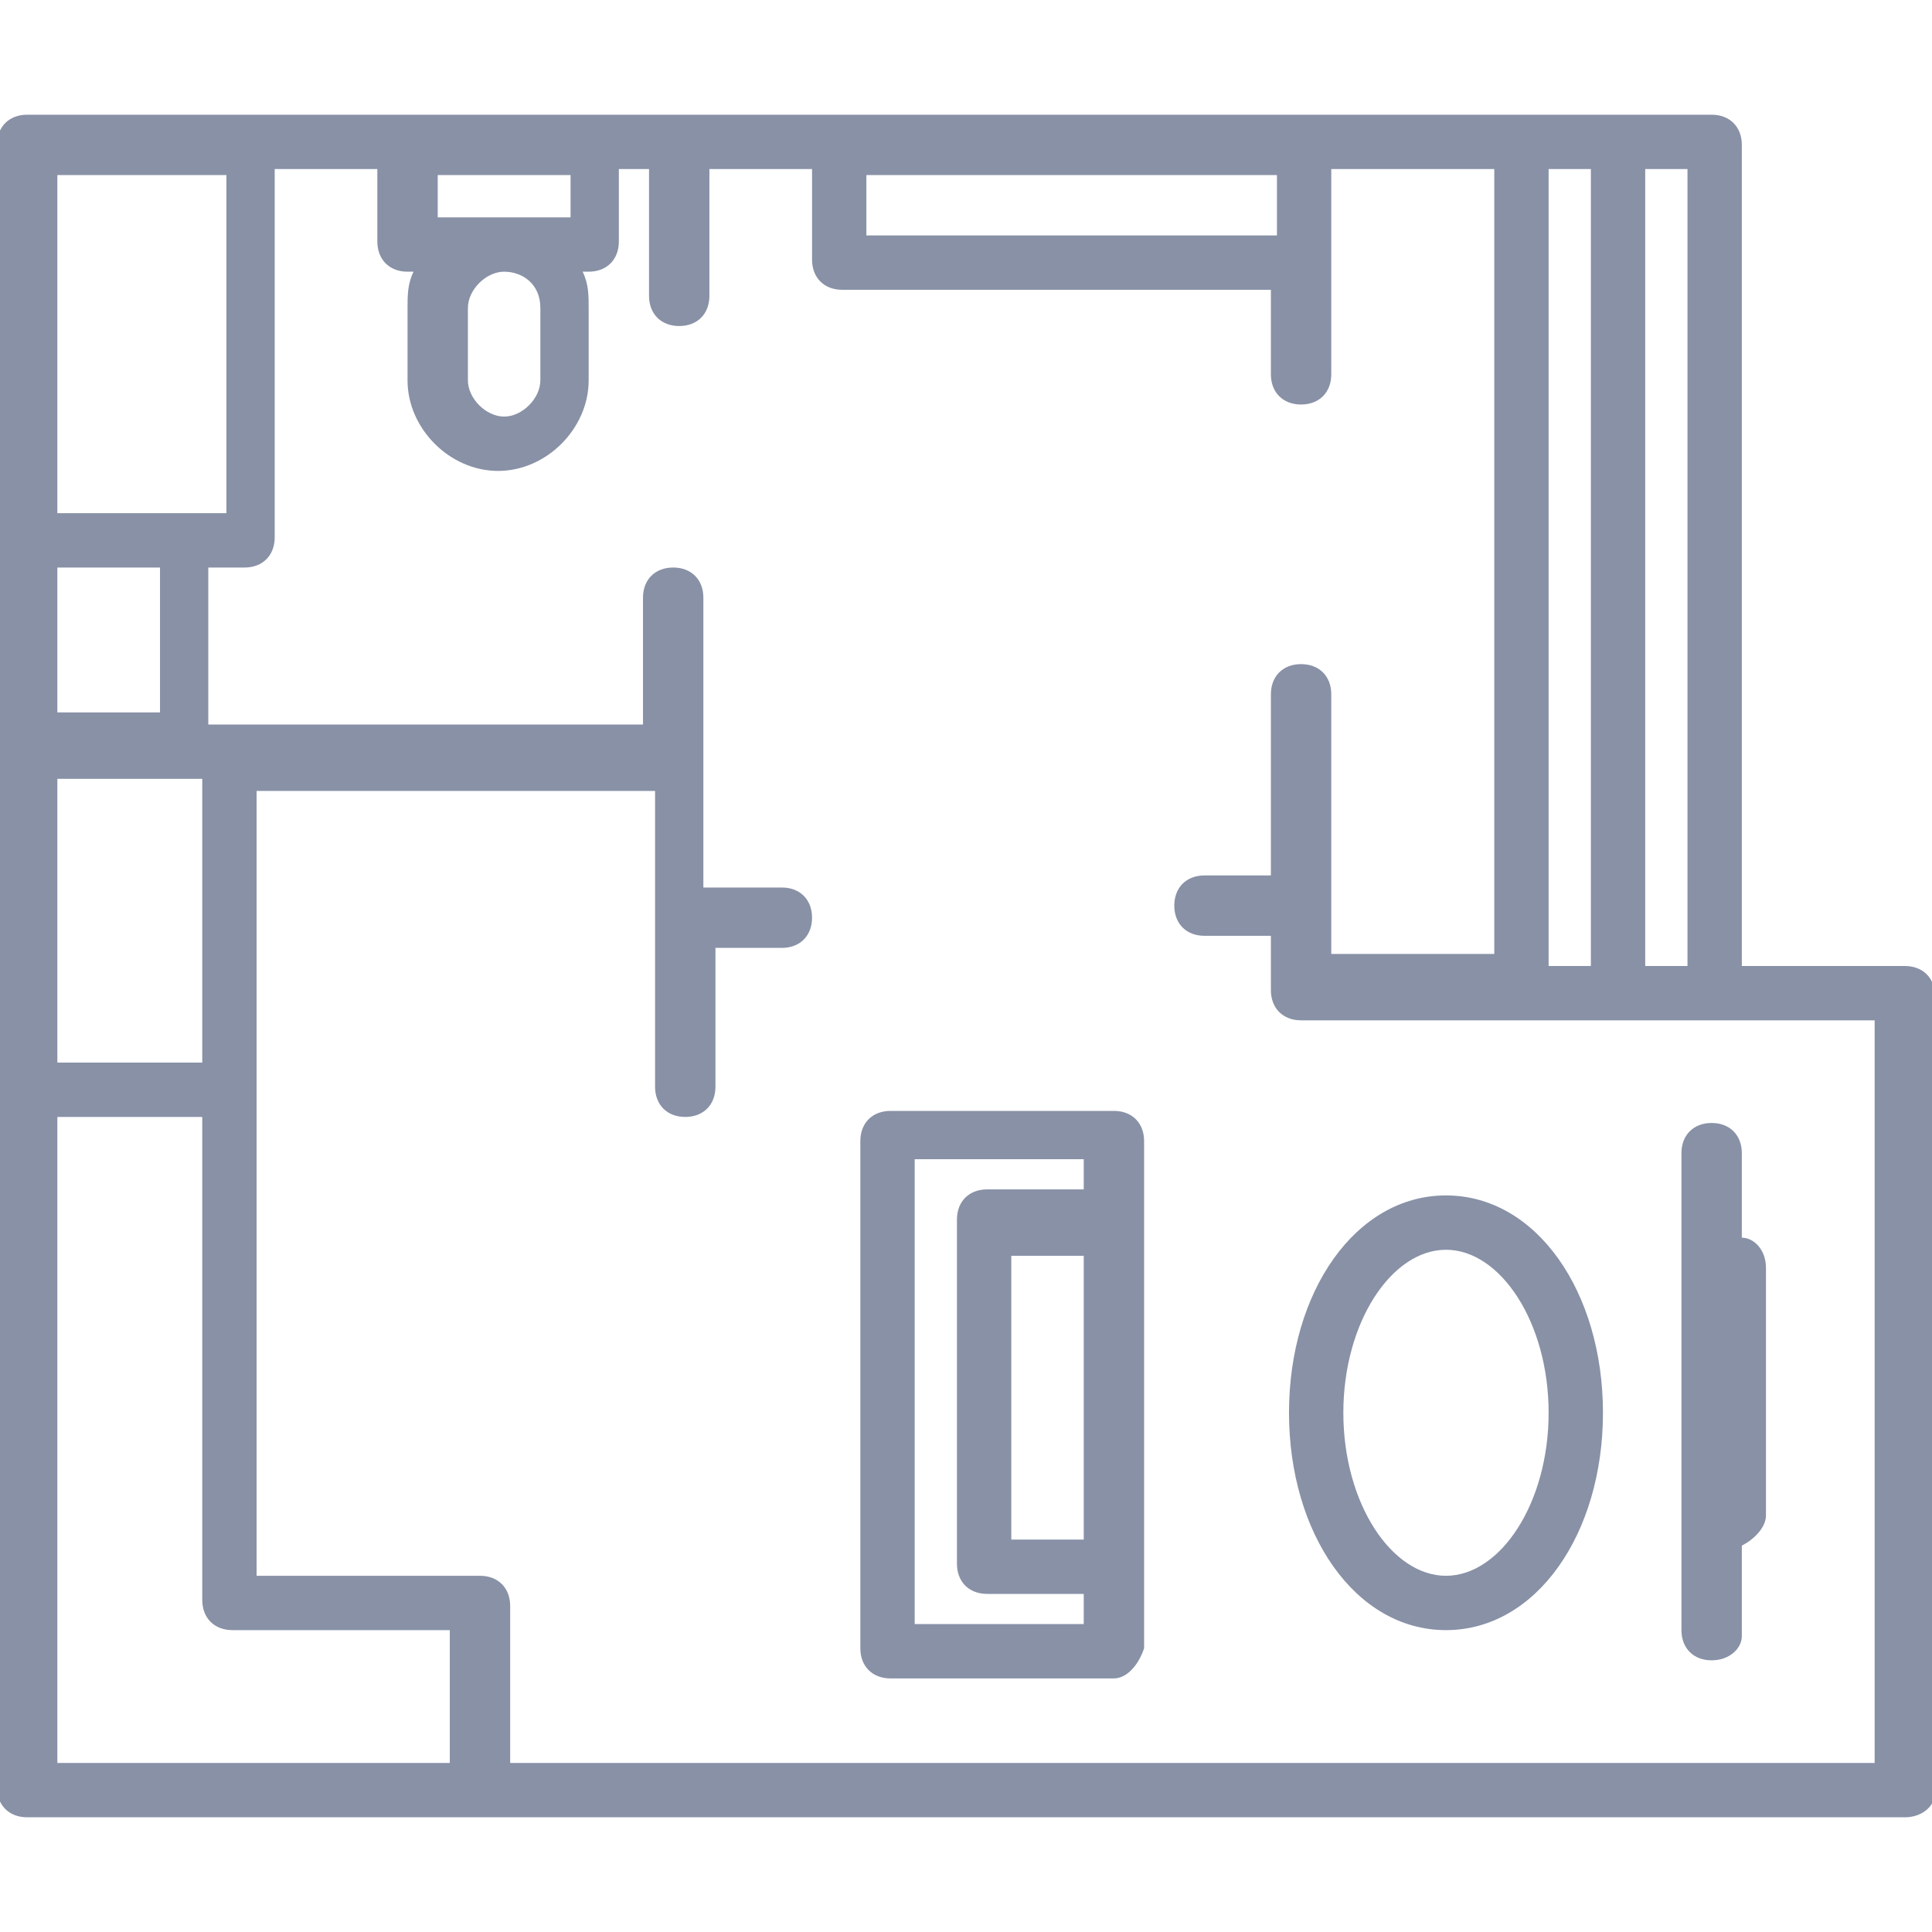 <svg xmlns="http://www.w3.org/2000/svg" viewBox="0 0 32 32" width="32" height="32"><path d="M31.55 30.1H.45c-.3 0-.5-.2-.5-.5V2.4c0-.3.2-.5.5-.5h27.9c.3 0 .5.2.5.5V16h2.7c.3 0 .5.2.5.5v13.2c0 .2-.2.4-.5.4zm-23.2-.9h22.7V16.9h-9.5c-.3 0-.5-.2-.5-.5v-.9h-1.1c-.3 0-.5-.2-.5-.5s.2-.5.5-.5h1.1v-3c0-.3.2-.5.5-.5s.5.2.5.5v4.3h2.7v-13h-2.7v3.4c0 .3-.2.5-.5.5s-.5-.2-.5-.5V4.8h-7.1c-.3 0-.5-.2-.5-.5V2.8h-1.7v2.1c0 .3-.2.5-.5.5s-.5-.2-.5-.5V2.8h-.5V4c0 .3-.2.5-.5.5h-.1c.1.2.1.4.1.6v1.2c0 .8-.7 1.5-1.5 1.5s-1.5-.7-1.5-1.5V5.1c0-.2 0-.4.1-.6h-.1c-.3 0-.5-.2-.5-.5V2.8h-1.7v6.1c0 .3-.2.5-.5.5h-.6V12h7.2V9.9c0-.3.2-.5.5-.5s.5.2.5.5v4.8h1.3c.3 0 .5.2.5.5s-.2.5-.5.5h-1.1V18c0 .3-.2.5-.5.5s-.5-.2-.5-.5v-4.9h-6.6v13h3.7c.3 0 .5.2.5.5v2.6zm-7.4 0h6.5V27h-3.6c-.3 0-.5-.2-.5-.5v-8H.95zm0-11.6h2.4v-4.7H.95zm26.3-1.6h.7V2.8h-.7zm-1.6 0h.7V2.8h-.7zM.95 11.8h1.7V9.4H.95zm2.2-3.3h.6V2.9H.95v5.6zm5.2-4c-.3 0-.6.3-.6.6v1.2c0 .3.3.6.6.6s.6-.3.6-.6V5.1c0-.4-.3-.6-.6-.6zm6-.6h6.8v-1h-6.8zm-6-.3h1.1v-.7h-2.2v.7zm10.1 24.2h-3.7c-.3 0-.5-.2-.5-.5v-8.4c0-.3.2-.5.5-.5h3.7c.3 0 .5.2.5.5v8.4c-.1.3-.3.5-.5.5zm-3.3-.9h2.8v-.5h-1.6c-.3 0-.5-.2-.5-.5v-5.7c0-.3.2-.5.5-.5h1.6v-.5h-2.8zm1.6-1.4h1.2v-4.7h-1.2zm11.6 2c-.3 0-.5-.2-.5-.5v-7.9c0-.3.2-.5.5-.5s.5.2.5.5v1.4c.2 0 .4.2.4.5v4.1c0 .2-.2.4-.4.5v1.5c0 .2-.2.4-.5.4zm-4.4-.5c-1.5 0-2.6-1.6-2.6-3.6s1.1-3.6 2.6-3.6 2.6 1.6 2.6 3.6-1.1 3.6-2.6 3.6zm0-6.3c-.9 0-1.7 1.2-1.7 2.7 0 1.5.8 2.7 1.7 2.7.9 0 1.7-1.2 1.7-2.7 0-1.5-.8-2.7-1.7-2.7z" fill="#8891a6"/></svg>
